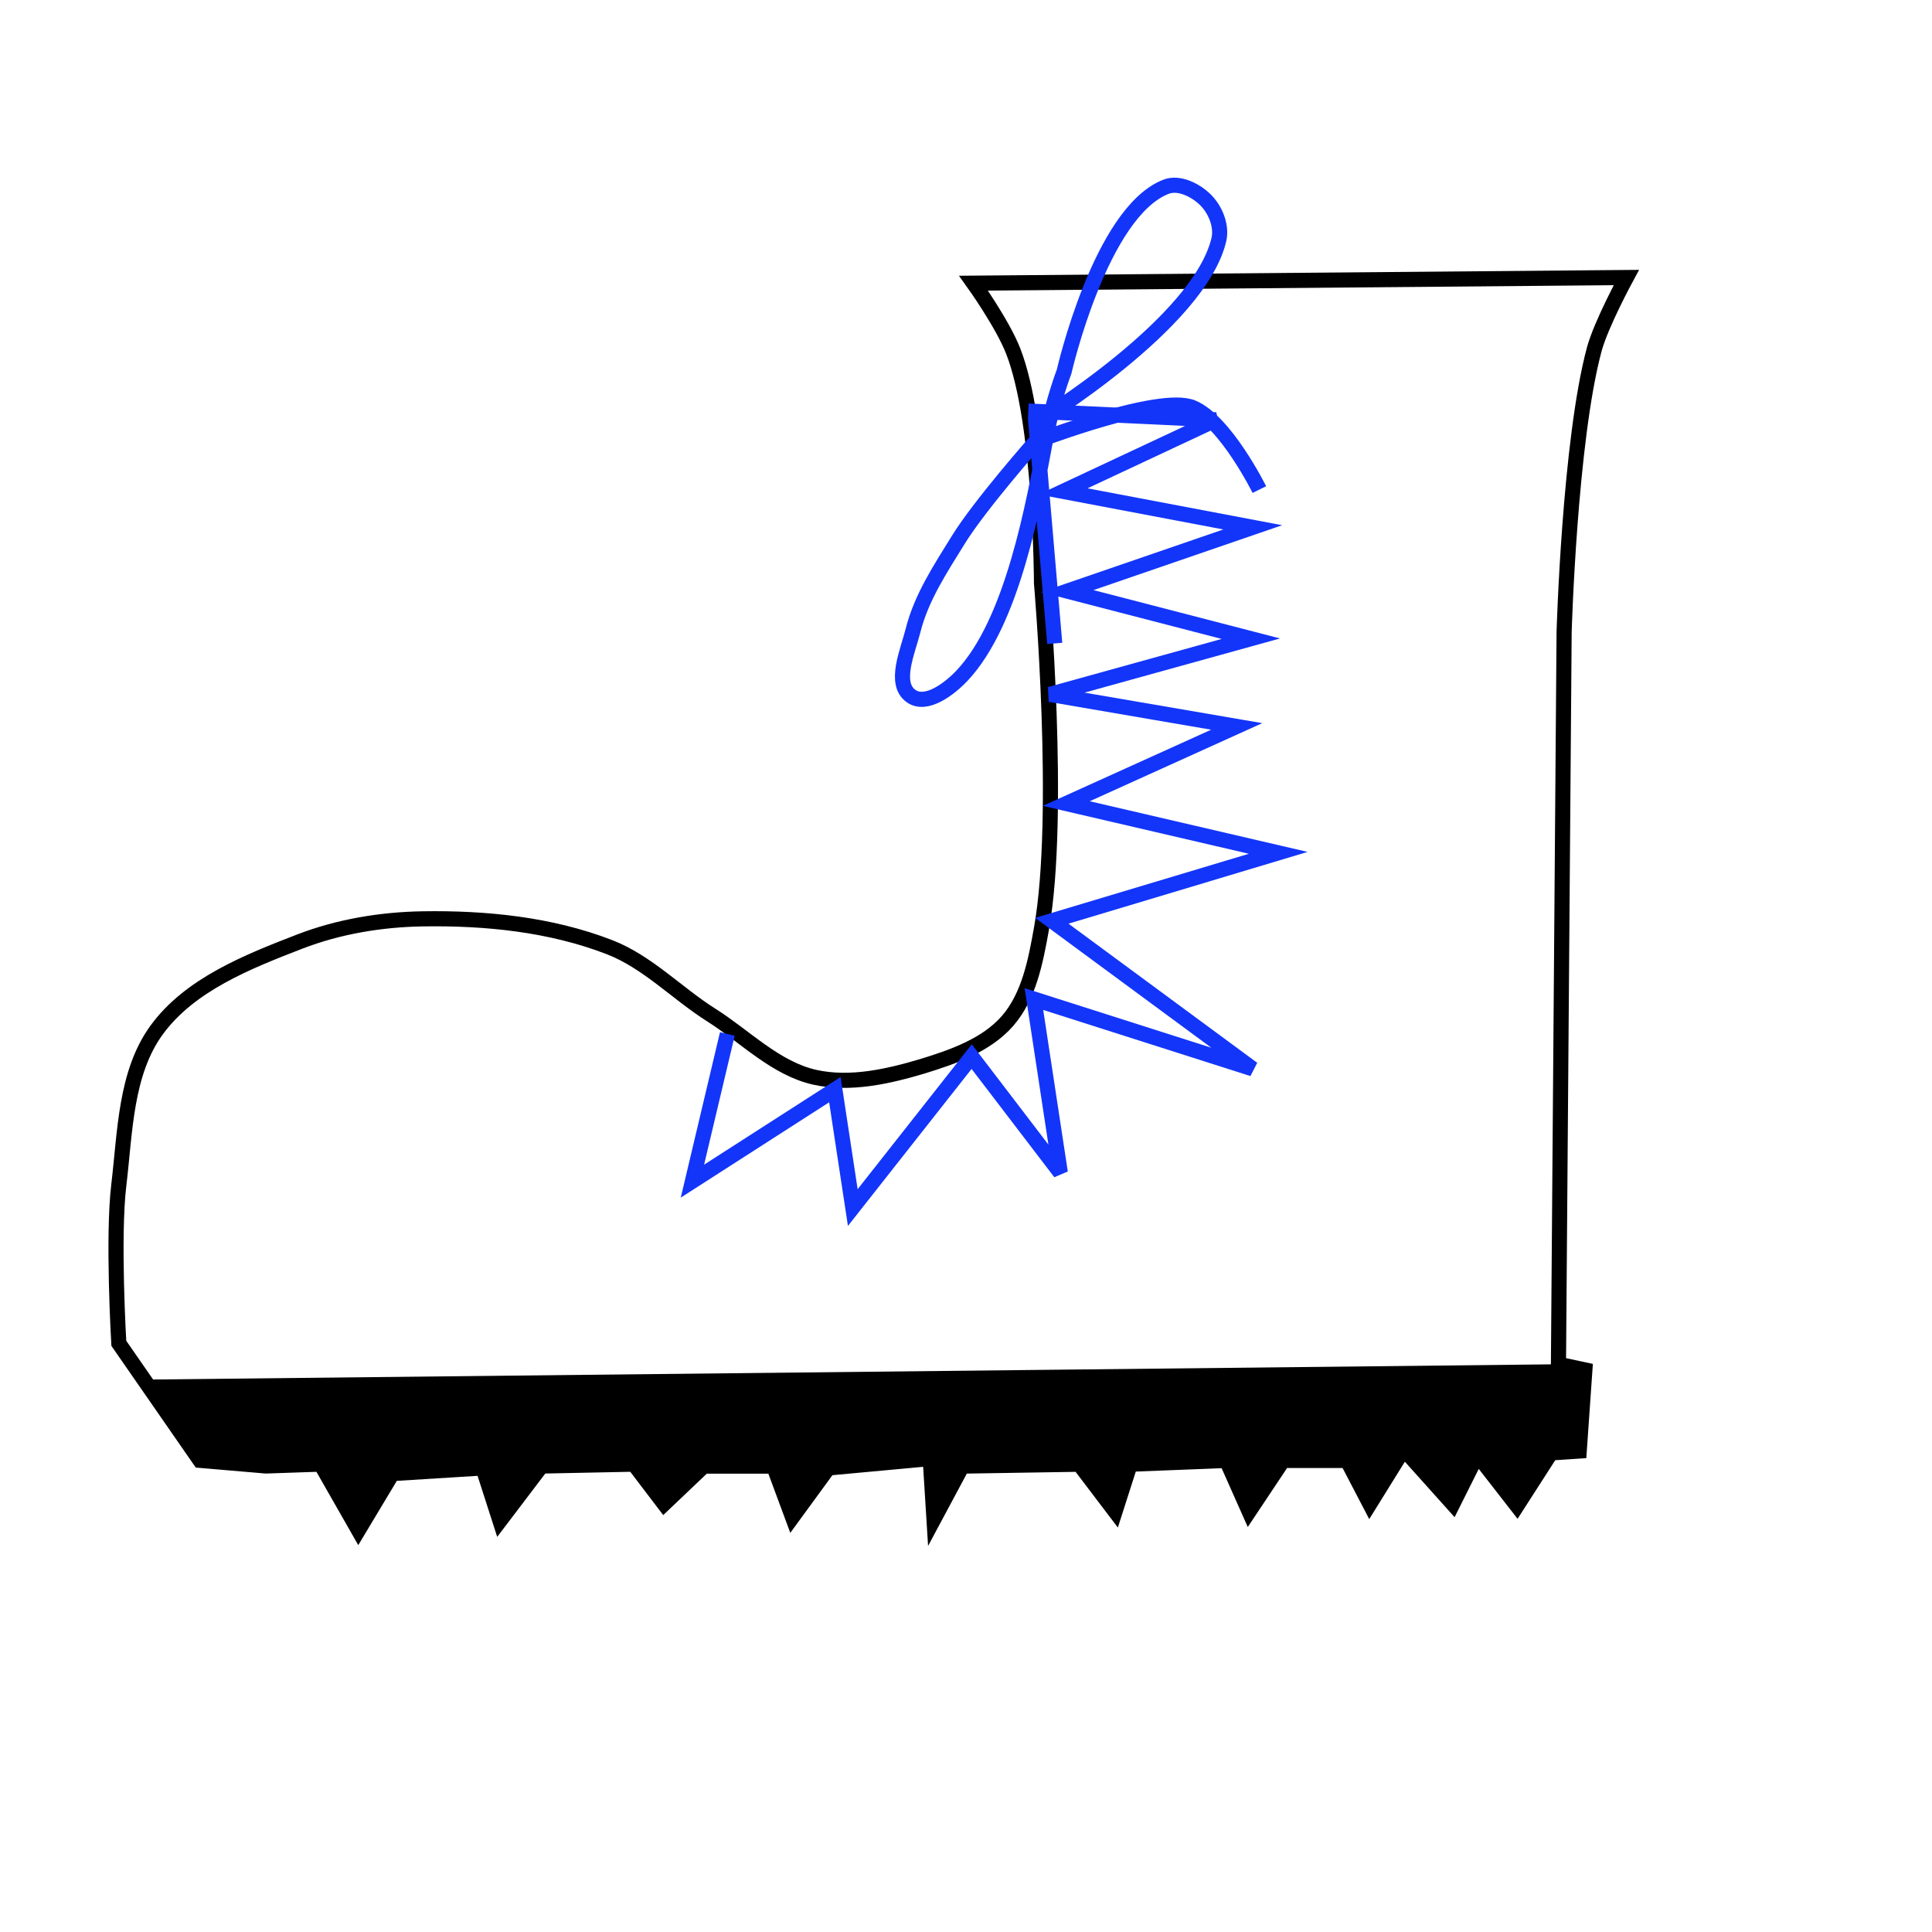 <?xml version="1.0" encoding="UTF-8" standalone="no"?>
<svg xmlns="http://www.w3.org/2000/svg" width="128" height="128" viewBox="0 0 33.867 33.867" version="1.1" id="svg8"><g id="layer17" transform="translate(0,0)">
        
        
        
        
      <path style="fill:url(#linearGradient949);stroke:#000000;stroke-width:0.265px;stroke-linecap:butt;stroke-linejoin:miter;stroke-opacity:1;fill-opacity:1" d="m 4.663,25.698 0.959,-0.033 0.661,1.158 0.595,-0.992 1.588,-0.099 0.298,0.926 0.728,-0.959 1.621,-0.033 0.529,0.695 0.695,-0.661 h 1.224 l 0.331,0.893 0.628,-0.86 1.786,-0.165 0.066,1.058 0.496,-0.926 2.051,-0.033 0.628,0.827 0.265,-0.827 1.687,-0.066 0.397,0.893 0.595,-0.893 h 1.124 l 0.397,0.761 0.595,-0.959 0.86,0.959 0.43,-0.86 0.695,0.893 0.595,-0.926 0.496,-0.033 0.099,-1.422 -0.463,-0.099 0.099,-12.832 c 0,0 0.096,-3.355 0.529,-4.961 0.12,-0.443 0.562,-1.257 0.562,-1.257 l -11.443,0.099 c 0,0 0.507,0.709 0.695,1.191 0.493,1.265 0.496,4.068 0.496,4.068 0,0 0.353,4.066 0,6.052 -0.101,0.567 -0.217,1.187 -0.595,1.621 -0.369,0.424 -0.951,0.629 -1.488,0.794 C 15.569,18.871 14.904,19.021 14.287,18.885 13.597,18.732 13.066,18.171 12.468,17.793 11.864,17.411 11.35,16.861 10.683,16.603 9.653,16.204 8.512,16.089 7.408,16.107 c -0.729,0.012 -1.47,0.135 -2.15,0.397 -0.919,0.355 -1.935,0.757 -2.514,1.554 -0.547,0.753 -0.55,1.788 -0.661,2.712 -0.111,0.919 0,2.778 0,2.778 l 1.422,2.051 z" id="path920"/><path id="path937" d="m 4.663,25.698 0.959,-0.033 0.661,1.158 0.595,-0.992 1.588,-0.099 0.298,0.926 0.728,-0.959 1.621,-0.033 0.529,0.695 0.695,-0.661 h 1.224 l 0.331,0.893 0.628,-0.86 1.786,-0.165 0.066,1.058 0.496,-0.926 2.051,-0.033 0.628,0.827 0.265,-0.827 1.687,-0.066 0.397,0.893 0.595,-0.893 h 1.124 l 0.397,0.761 0.595,-0.959 0.86,0.959 0.43,-0.86 0.695,0.893 0.595,-0.926 0.496,-0.033 0.099,-1.422 -0.463,-0.099 -24.72,0.268 0.908,1.419 z" style="fill:#000000;stroke:none;stroke-width:0.265px;stroke-linecap:butt;stroke-linejoin:miter;stroke-opacity:1;fill-opacity:1"/><path style="fill:none;stroke:#1335f9;stroke-width:0.265px;stroke-linecap:butt;stroke-linejoin:miter;stroke-opacity:1" d="m 22.076,8.582 c 0,0 -0.594,-1.199 -1.171,-1.438 -0.578,-0.24 -2.748,0.595 -2.748,0.595 0,0 -0.979,1.11 -1.356,1.72 -0.311,0.503 -0.65,1.014 -0.794,1.587 -0.094,0.374 -0.35,0.938 -0.033,1.158 0.264,0.183 0.673,-0.129 0.893,-0.364 0.881,-0.938 1.246,-2.97 1.481,-4.232 0.107,-0.574 0.305,-1.093 0.305,-1.093 0,0 0.637,-2.792 1.786,-3.241 0.227,-0.089 0.522,0.059 0.695,0.232 0.173,0.173 0.288,0.457 0.232,0.695 -0.347,1.472 -3.208,3.208 -3.208,3.208 l 0.331,3.87" id="path951"/><path style="fill:none;stroke:#1335f9;stroke-width:0.265px;stroke-linecap:butt;stroke-linejoin:miter;stroke-opacity:1" d="m 18.026,7.205 3.289,0.154 -2.679,1.255 3.324,0.63 -3.251,1.118 3.218,0.834 -3.522,0.976 3.274,0.562 -2.987,1.352 3.715,0.864 -3.969,1.191 3.522,2.596 -3.836,-1.224 0.463,3.043 -1.554,-2.034 -2.084,2.646 -0.314,-2.067 -2.497,1.604 0.612,-2.58" id="path953"/></g></svg>